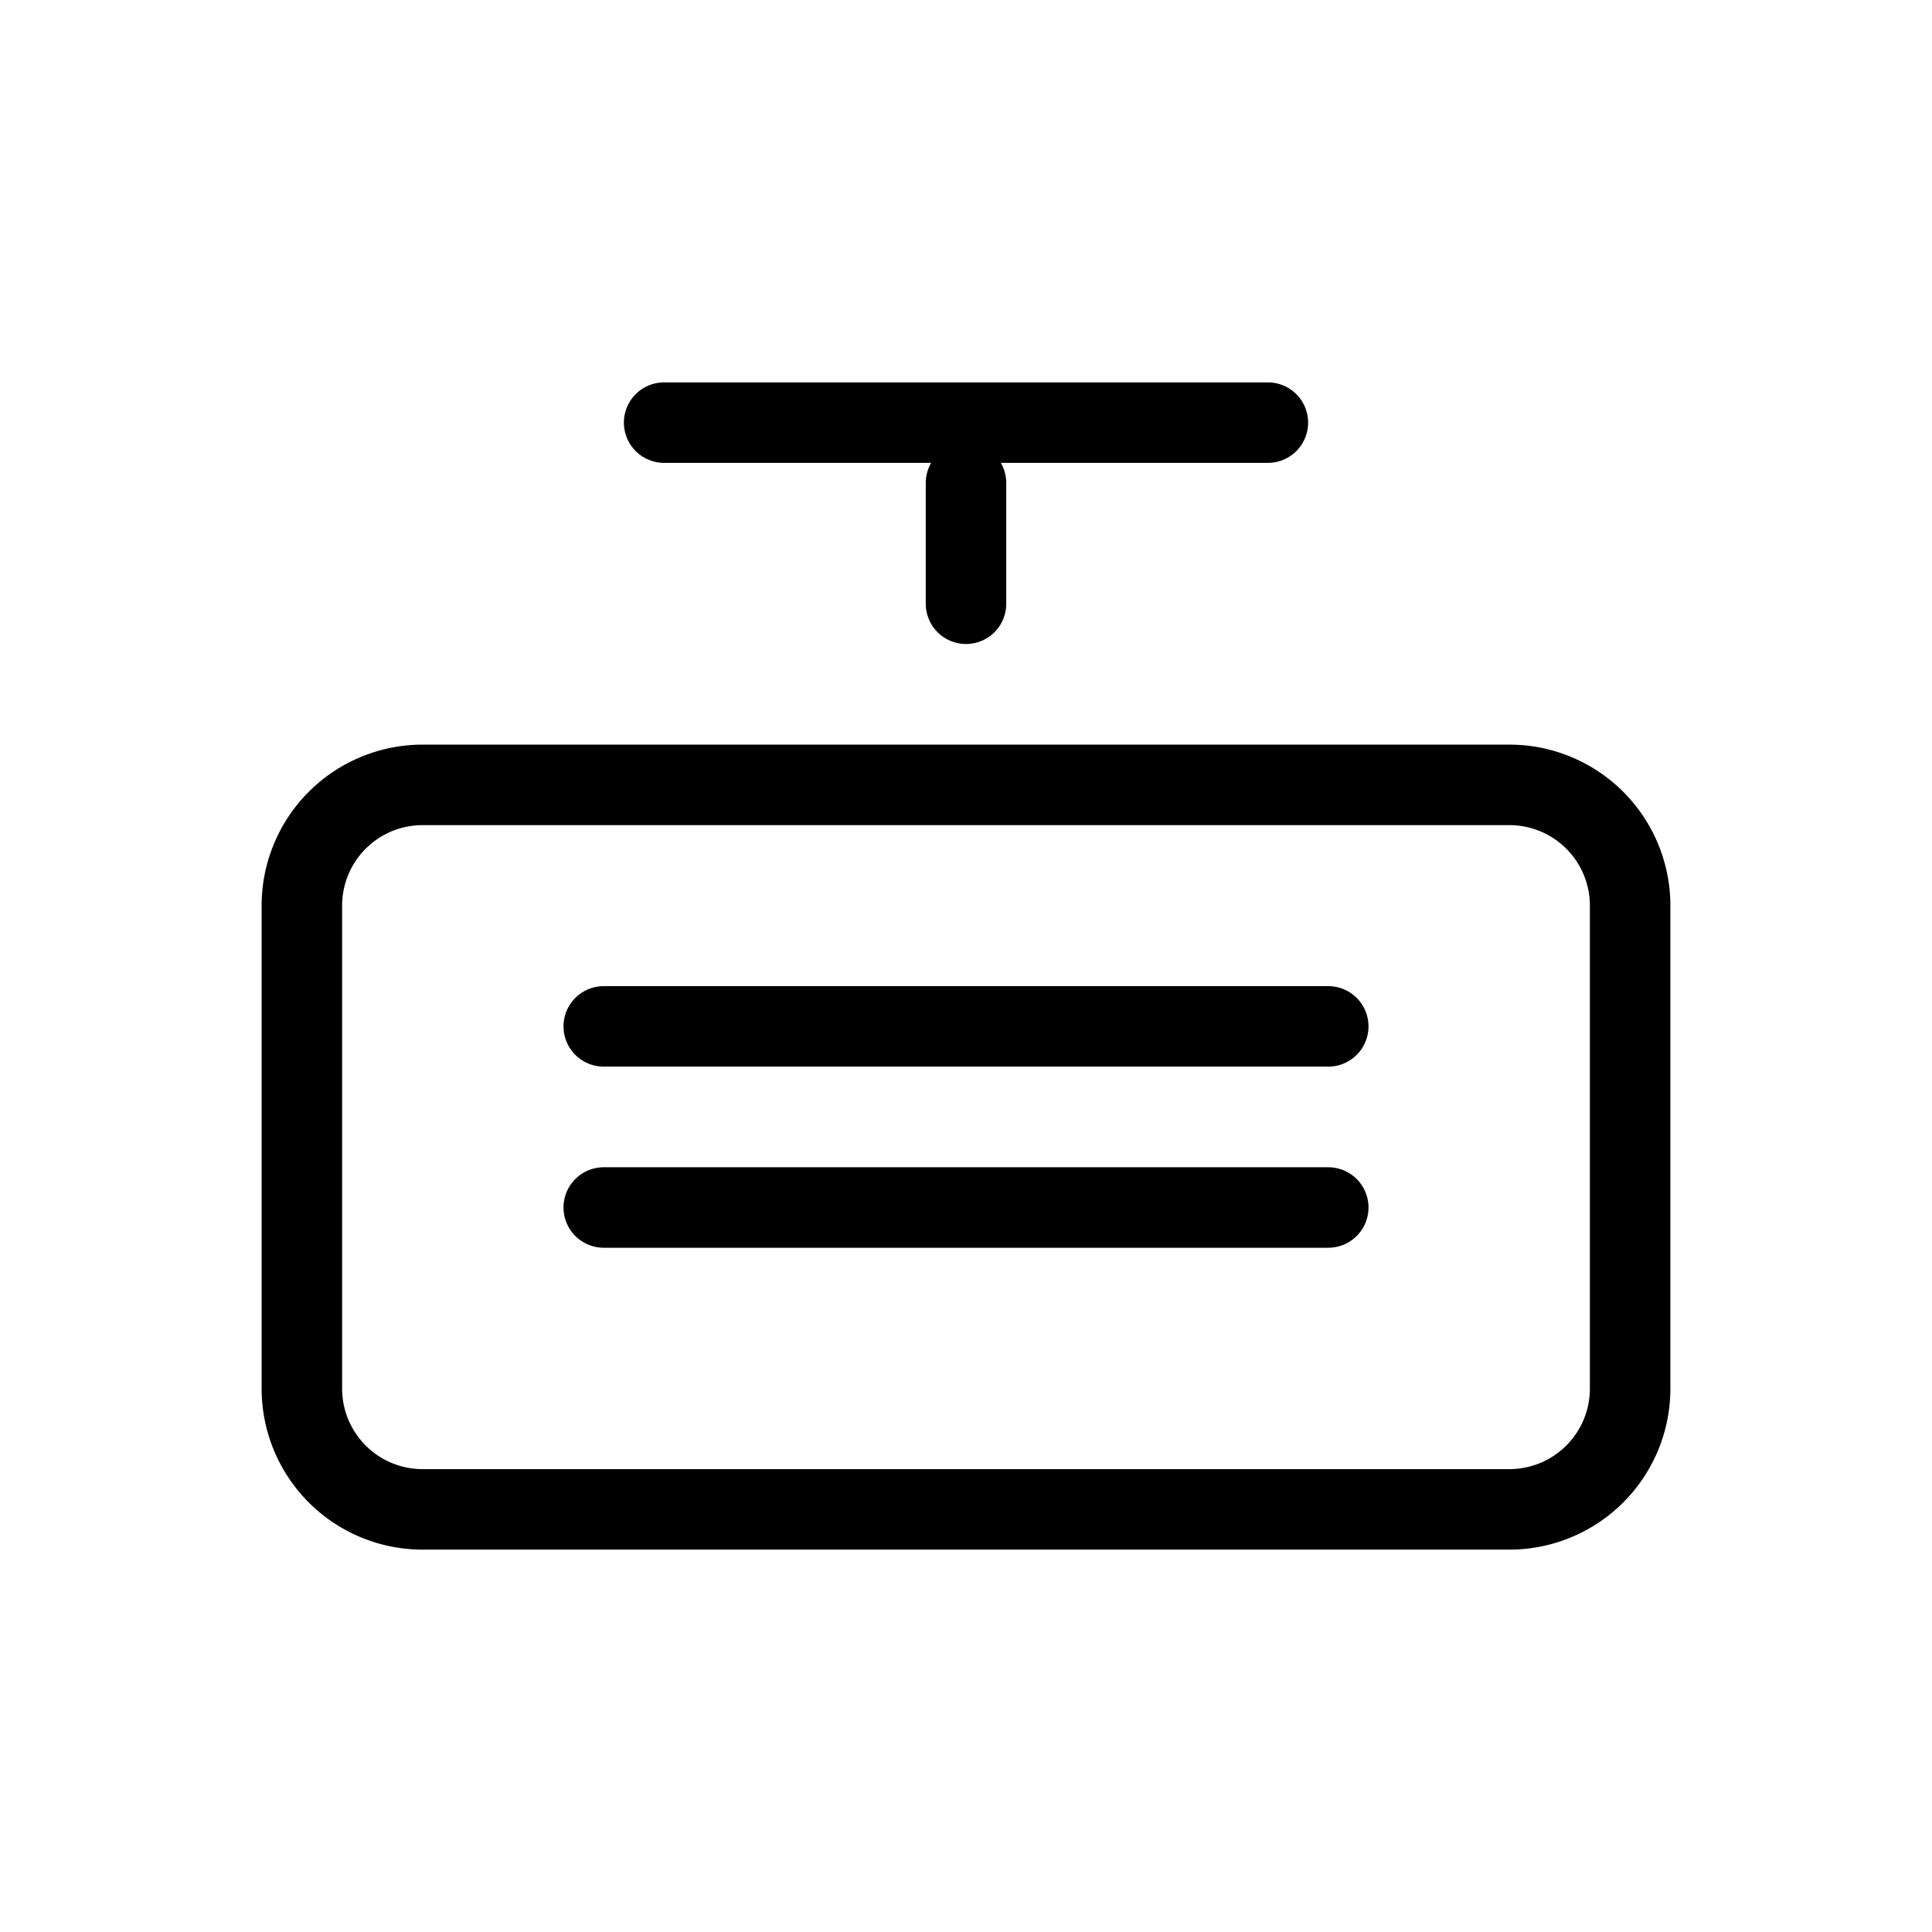 <svg xmlns="http://www.w3.org/2000/svg" viewBox="0 0 24 24" fill="none" stroke="currentColor" stroke-width="1" stroke-linecap="round" stroke-linejoin="round">
  <path d="M18.75 9.75H5.25a1.5 1.5 0 0 0-1.5 1.5v6a1.5 1.5 0 0 0 1.5 1.5h13.5a1.5 1.5 0 0 0 1.5-1.5v-6a1.5 1.5 0 0 0-1.5-1.5Z" />
  <path d="M12 7.5V6" />
  <path d="M8.25 5.25h7.5" />
  <path d="M7.5 12.75h9" />
  <path d="M7.5 15h9" />
</svg>
